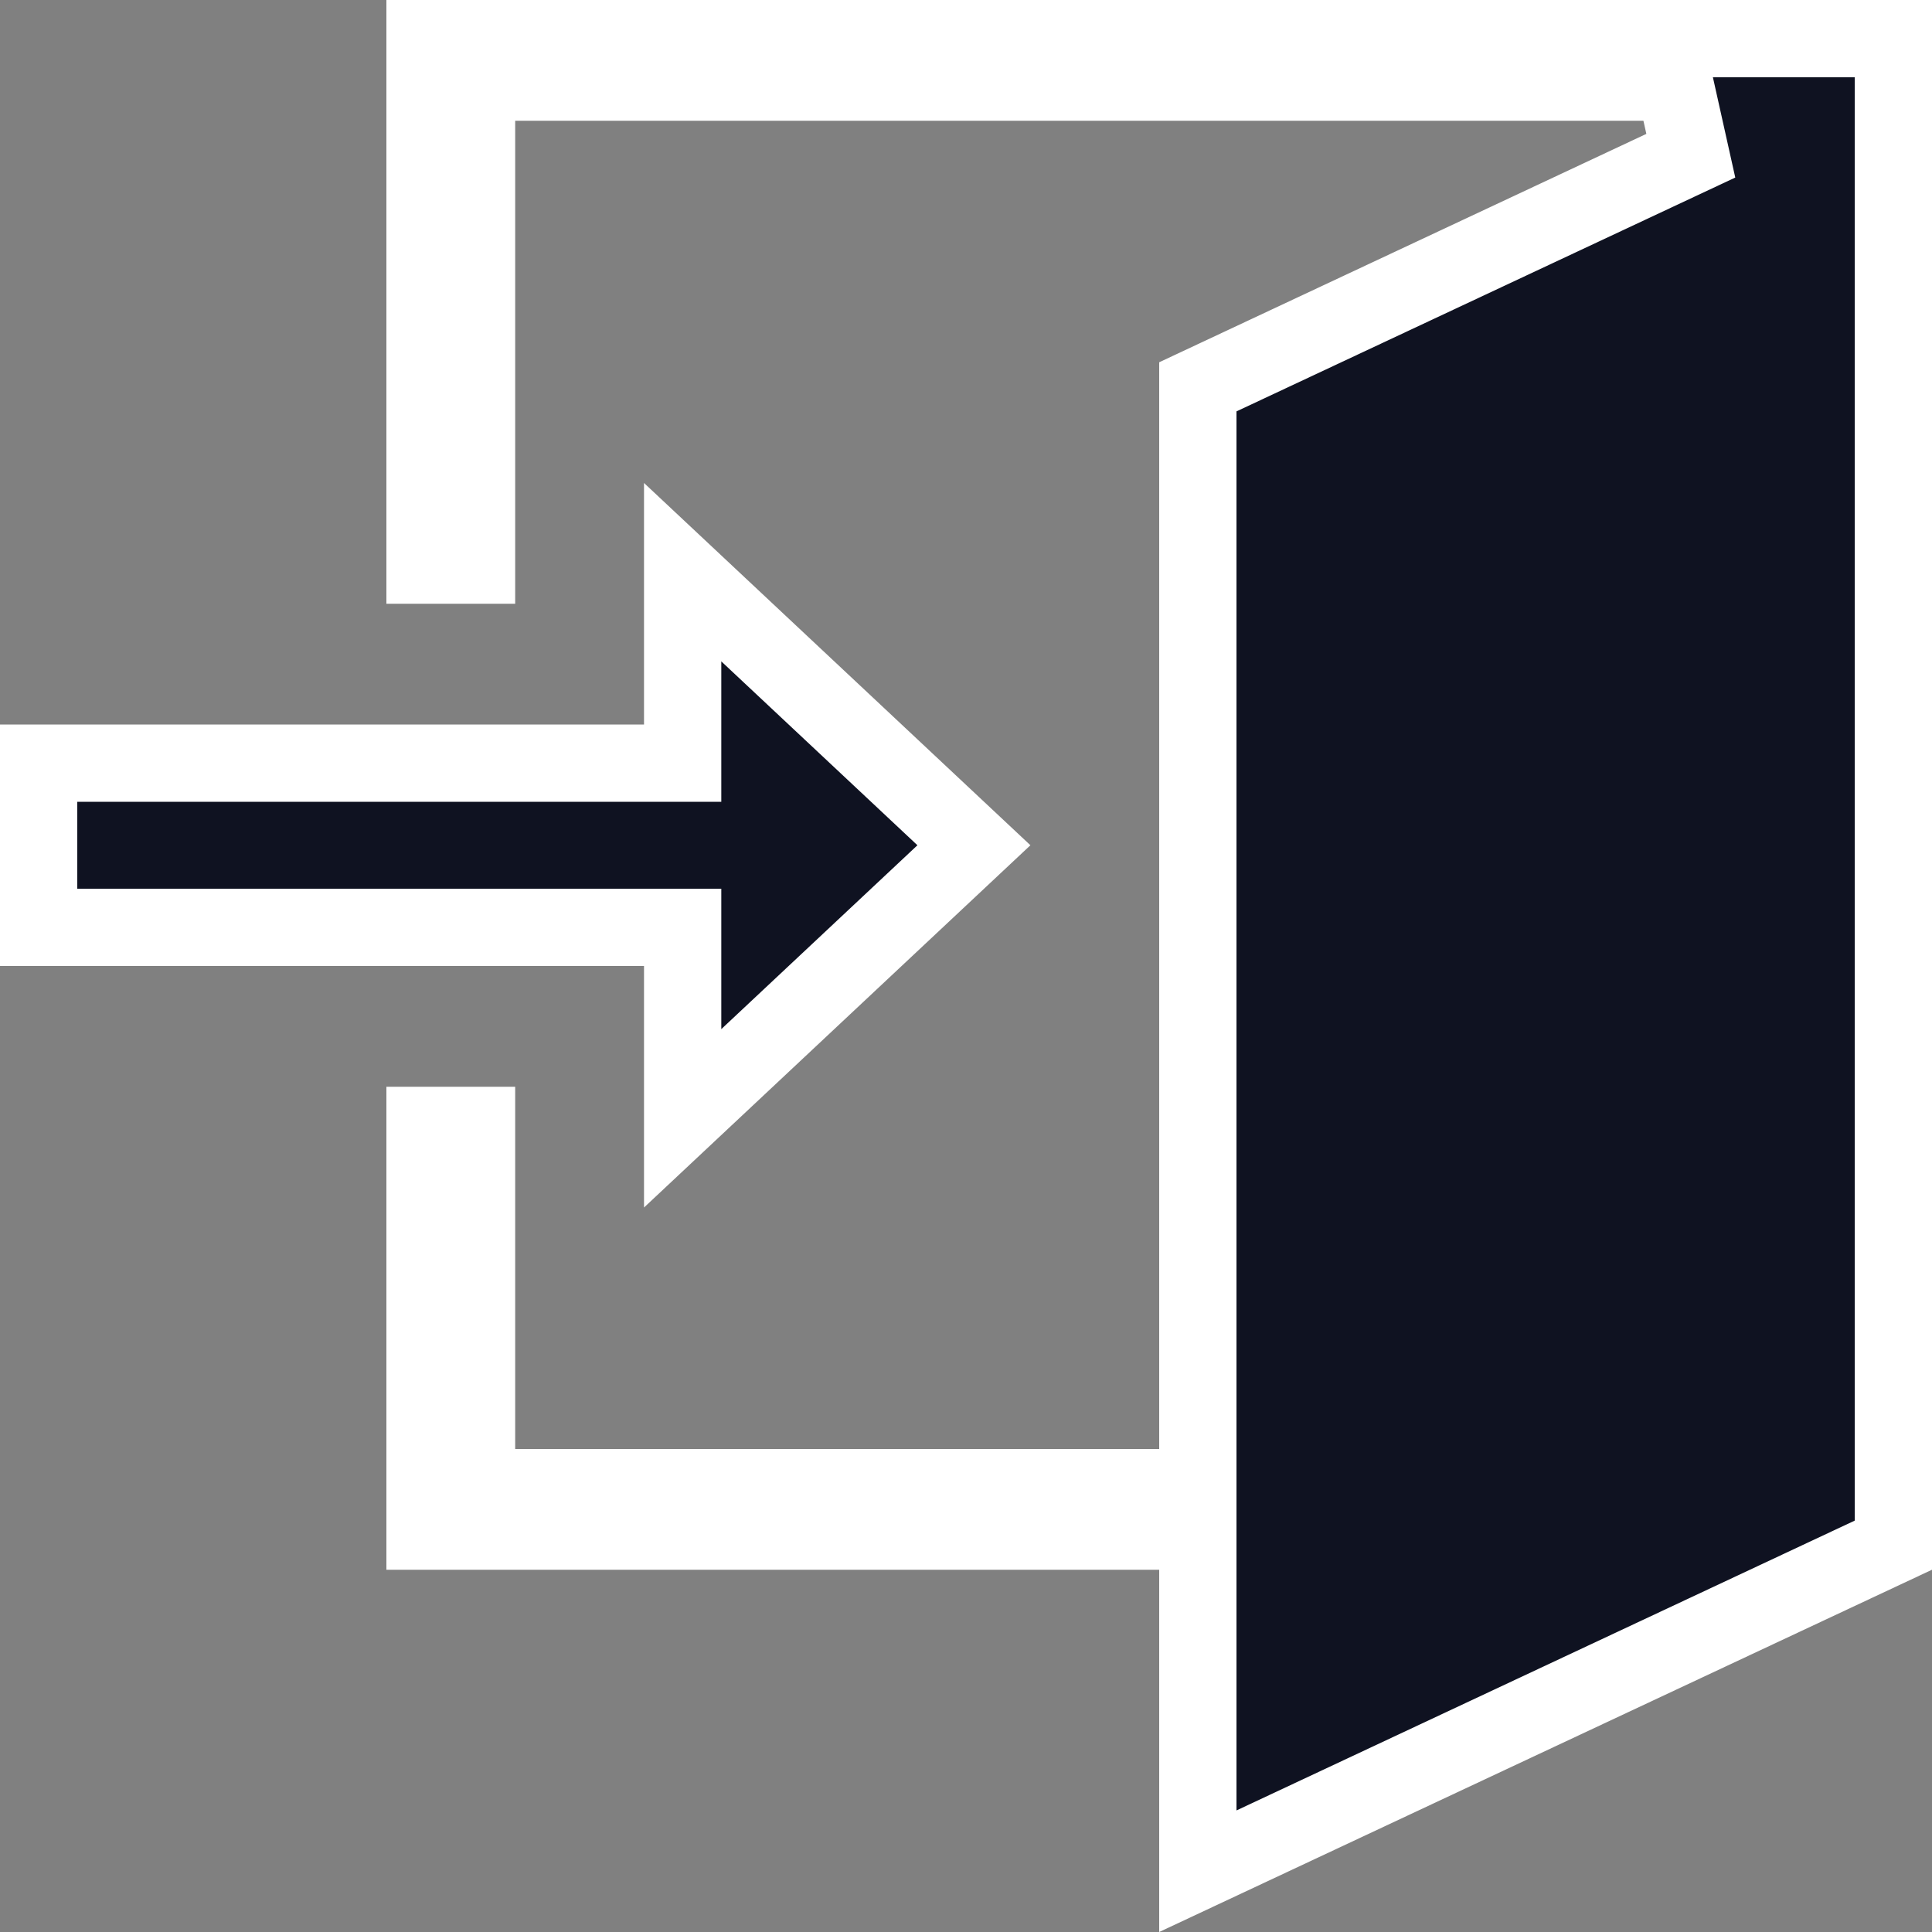 <svg width="50" height="50" viewBox="0 0 50 50" fill="none" xmlns="http://www.w3.org/2000/svg">
<rect x="0" y="0" width="50" height="50" fill="#808080" stroke="none"/>
<path d="M17.667 25V24H16.667H1V19.75H16.667H17.667V18.75V14.808L25.205 21.875L17.667 28.942V25ZM12.333 3.125V14.625H11V1H49V39.989L31 48.427V40.625V39.625H30H11V29.125H12.333V37.5V38.5H13.333H30H31V37.5V10.011L43.758 4.03L43.333 2.125H13.333H12.333V3.125Z" fill="#0F1221" stroke="white" stroke-width="2"/>
</svg>
